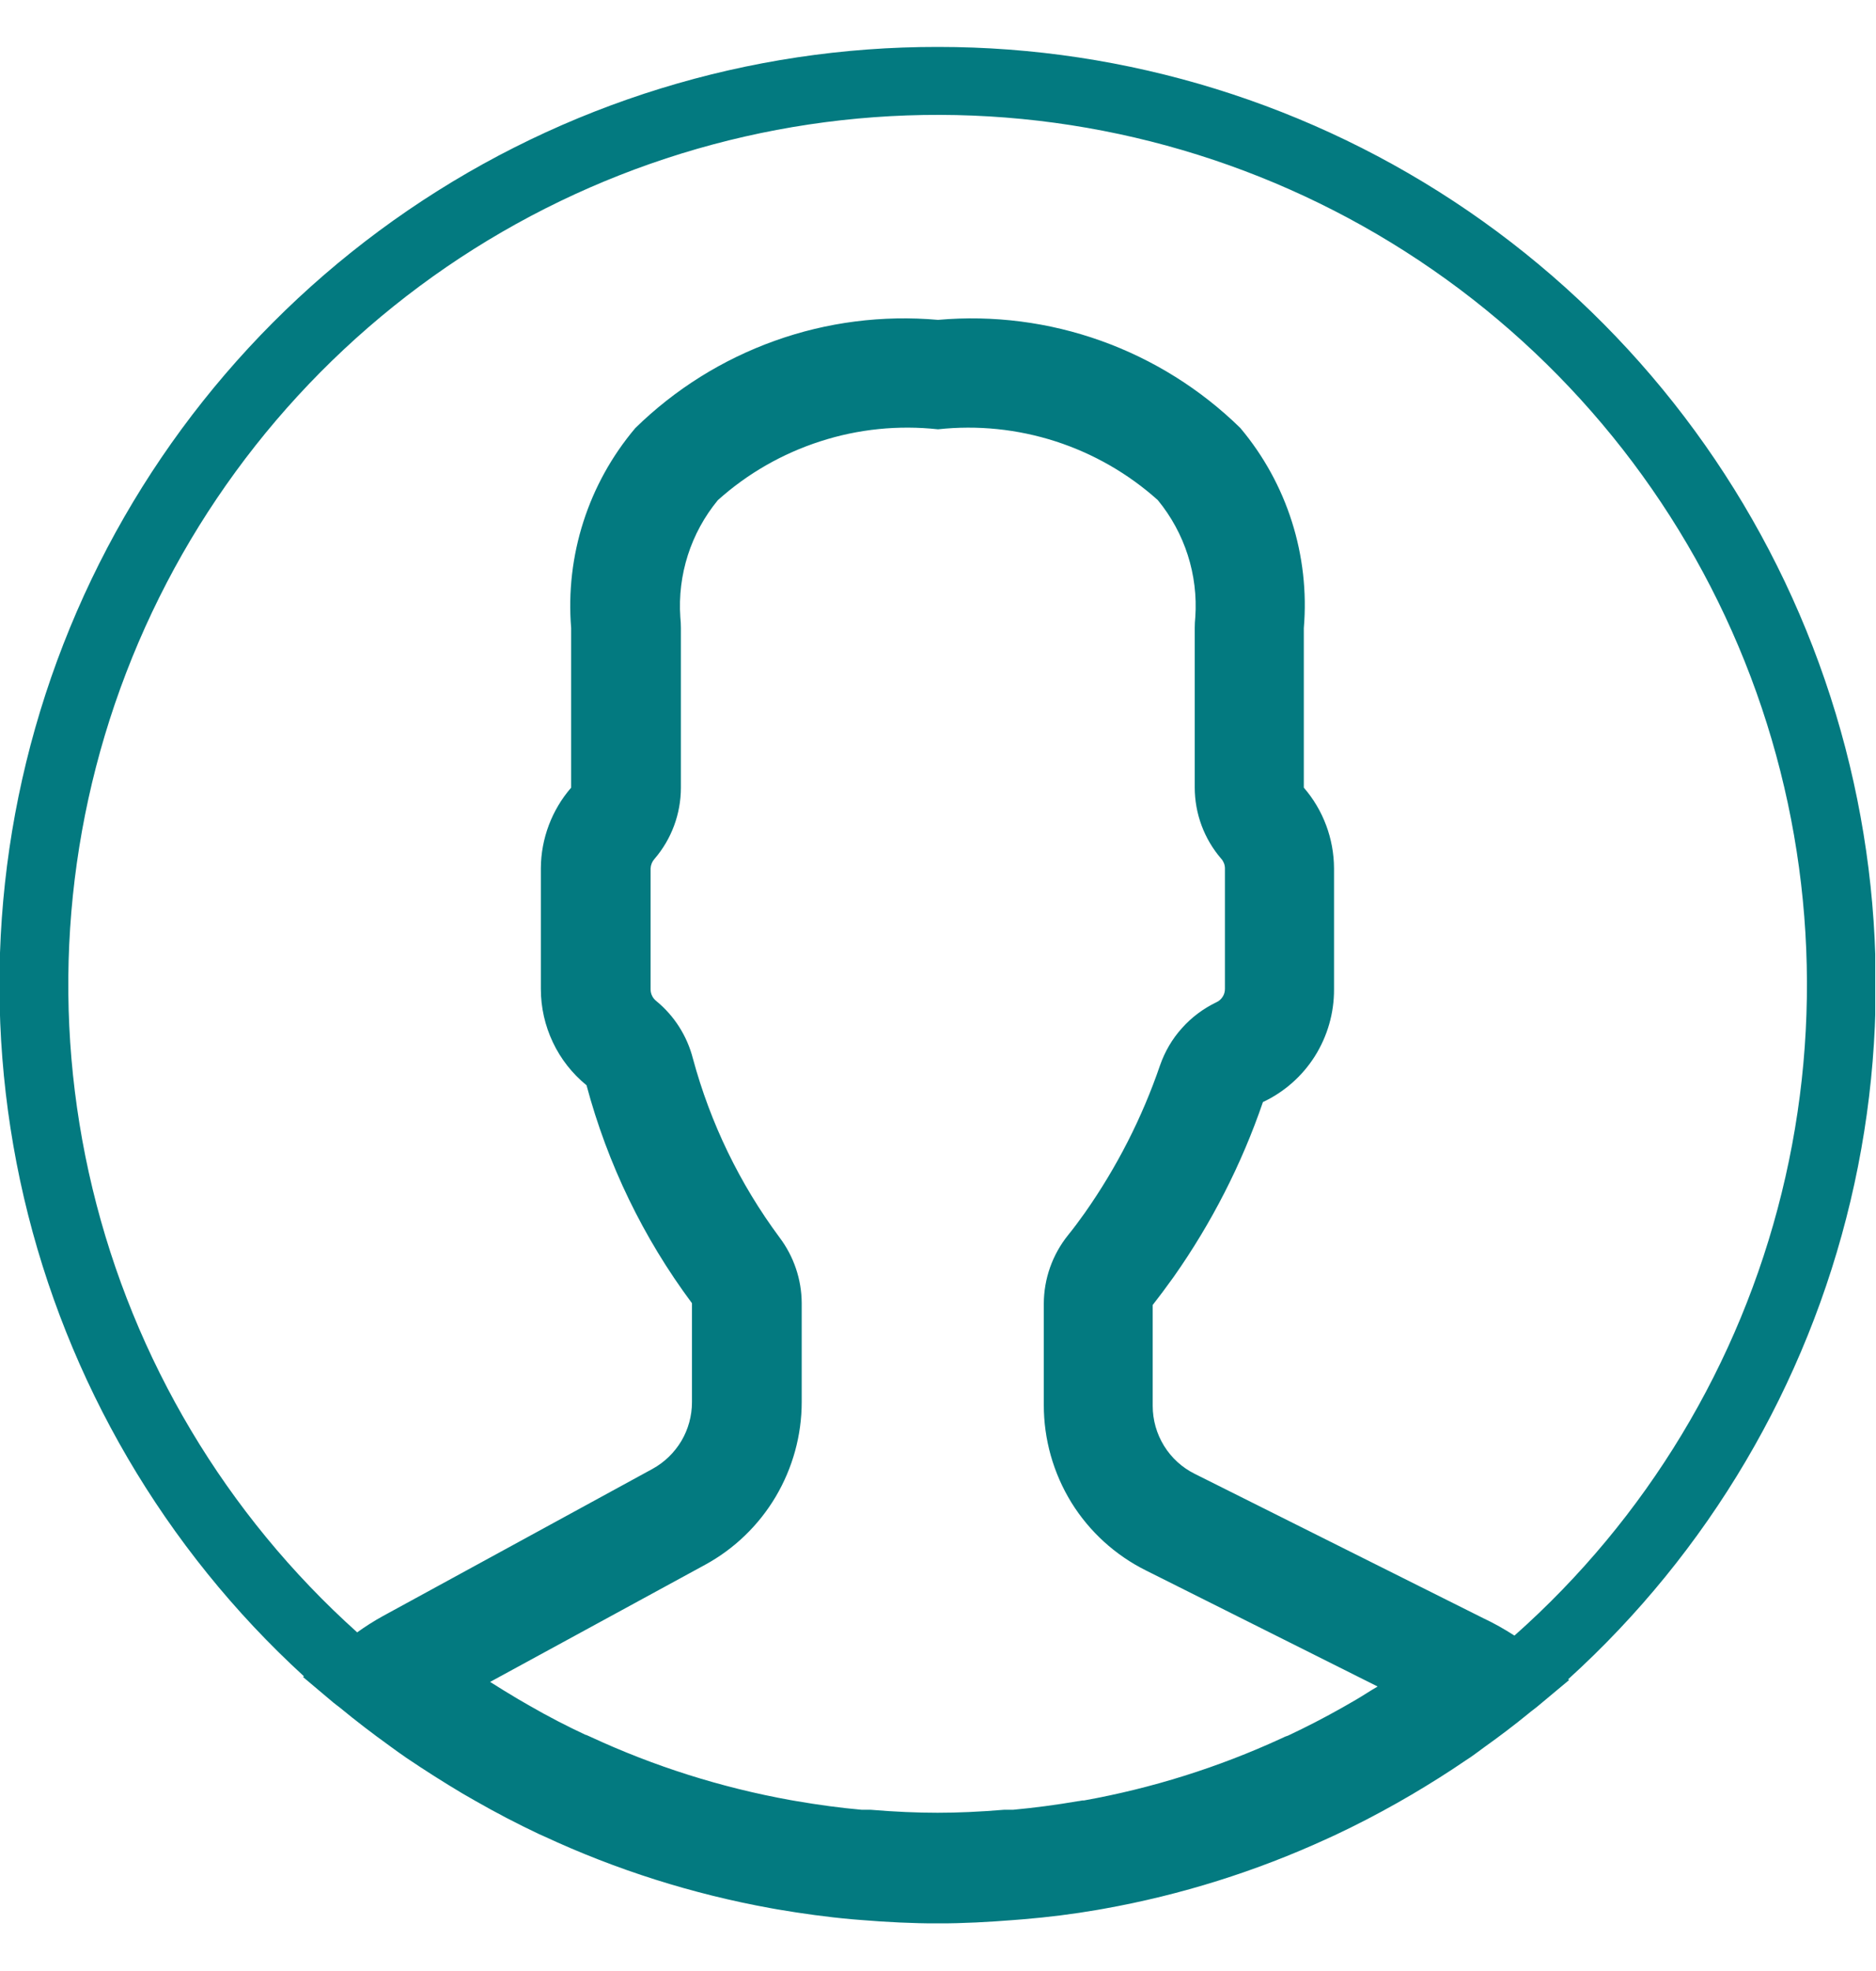 <svg width="20" height="21" viewBox="0 0 20 21" fill="none" xmlns="http://www.w3.org/2000/svg">
<g clip-path="url(#clip0_47_822)">
<path d="M10 4.574C9.578 4.528 9.15 4.571 8.746 4.702C8.342 4.832 7.969 5.045 7.653 5.329C7.365 5.678 7.222 6.125 7.253 6.576C7.257 6.615 7.259 6.653 7.259 6.692V8.392C7.259 8.671 7.159 8.941 6.977 9.152C6.952 9.18 6.938 9.215 6.936 9.252V10.541C6.936 10.565 6.941 10.588 6.952 10.61C6.962 10.631 6.977 10.65 6.996 10.665C7.188 10.822 7.325 11.037 7.387 11.278C7.573 11.966 7.886 12.613 8.311 13.185C8.463 13.387 8.546 13.632 8.547 13.885V14.937C8.547 15.292 8.451 15.64 8.27 15.946C8.089 16.251 7.829 16.502 7.517 16.672L5.225 17.92C5.325 17.983 5.425 18.045 5.525 18.104L5.643 18.172C5.843 18.288 6.048 18.393 6.243 18.484H6.248L6.295 18.505C6.974 18.82 7.69 19.046 8.427 19.179L8.485 19.189C8.73 19.231 8.959 19.262 9.185 19.282H9.215H9.279C9.542 19.304 9.779 19.314 9.995 19.314C10.211 19.314 10.441 19.304 10.707 19.282H10.772H10.802C11.029 19.261 11.263 19.23 11.496 19.19H11.5L11.54 19.183H11.556C12.281 19.053 12.987 18.831 13.656 18.524L13.701 18.503L13.732 18.492C13.924 18.402 14.12 18.301 14.313 18.192L14.454 18.111C14.536 18.063 14.613 18.011 14.687 17.969L12.22 16.734C11.891 16.571 11.614 16.319 11.421 16.007C11.229 15.694 11.127 15.334 11.128 14.967V13.892C11.128 13.625 11.22 13.366 11.388 13.158C11.444 13.089 11.504 13.009 11.567 12.92C11.906 12.437 12.176 11.909 12.367 11.351C12.418 11.205 12.496 11.07 12.6 10.955C12.703 10.839 12.828 10.746 12.967 10.679C12.995 10.667 13.018 10.646 13.034 10.621C13.051 10.596 13.059 10.566 13.059 10.536V9.249C13.058 9.212 13.044 9.177 13.019 9.149C12.837 8.938 12.737 8.668 12.737 8.389V6.692C12.737 6.653 12.739 6.615 12.743 6.576C12.774 6.124 12.631 5.678 12.343 5.328C12.027 5.045 11.655 4.832 11.252 4.702C10.848 4.572 10.422 4.528 10 4.574ZM10 0.5C12.018 0.499 13.989 1.109 15.654 2.249C17.319 3.39 18.599 5.008 19.326 6.891C20.053 8.774 20.194 10.832 19.728 12.796C19.262 14.76 18.213 16.536 16.718 17.892L16.728 17.9L16.395 18.178C16.362 18.206 16.326 18.23 16.295 18.257C16.143 18.381 15.986 18.5 15.826 18.614C15.759 18.662 15.694 18.714 15.626 18.756C15.439 18.884 15.247 19.004 15.051 19.12L14.891 19.212C14.676 19.333 14.457 19.447 14.233 19.552L14.15 19.59C13.39 19.939 12.59 20.19 11.767 20.337L11.699 20.349C11.438 20.394 11.174 20.427 10.907 20.449L10.807 20.457C10.54 20.478 10.272 20.493 9.999 20.493C9.726 20.493 9.453 20.479 9.185 20.457L9.085 20.449C8.816 20.425 8.55 20.388 8.285 20.343L8.218 20.331C7.383 20.18 6.57 19.923 5.8 19.565L5.748 19.542C5.515 19.432 5.287 19.313 5.065 19.186L4.931 19.109C4.728 18.988 4.528 18.861 4.331 18.728C4.271 18.687 4.212 18.644 4.153 18.601C3.971 18.47 3.793 18.334 3.62 18.191C3.599 18.174 3.576 18.159 3.555 18.141L3.231 17.868L3.24 17.86C1.754 16.5 0.713 14.722 0.255 12.76C-0.202 10.797 -0.056 8.743 0.675 6.865C1.406 4.987 2.688 3.375 4.352 2.239C6.016 1.103 7.985 0.497 10 0.5ZM16.147 17.425C17.552 16.179 18.545 14.535 18.994 12.711C19.444 10.888 19.329 8.971 18.665 7.214C18.001 5.458 16.818 3.944 15.275 2.875C13.731 1.805 11.899 1.229 10.021 1.224C8.143 1.219 6.308 1.785 4.758 2.846C3.209 3.908 2.018 5.415 1.345 7.168C0.671 8.921 0.546 10.837 0.986 12.663C1.426 14.489 2.41 16.138 3.808 17.392C3.895 17.329 3.987 17.271 4.081 17.219L6.955 15.651C7.083 15.581 7.189 15.478 7.264 15.353C7.338 15.228 7.377 15.085 7.377 14.939V13.885C6.858 13.189 6.477 12.401 6.253 11.563C6.101 11.439 5.978 11.283 5.894 11.105C5.81 10.928 5.766 10.734 5.766 10.538V9.249C5.768 8.934 5.883 8.63 6.089 8.392V6.692C6.026 5.919 6.272 5.153 6.773 4.561C7.196 4.147 7.703 3.83 8.26 3.631C8.817 3.431 9.411 3.356 10 3.408C10.589 3.356 11.181 3.432 11.738 3.631C12.294 3.83 12.801 4.147 13.223 4.56C13.722 5.153 13.965 5.92 13.9 6.692V8.392C14.107 8.631 14.221 8.937 14.222 9.253V10.542C14.223 10.793 14.152 11.04 14.018 11.253C13.884 11.465 13.692 11.635 13.464 11.742C13.237 12.405 12.916 13.031 12.513 13.604C12.435 13.713 12.36 13.813 12.289 13.904V14.979C12.289 15.13 12.331 15.277 12.41 15.405C12.489 15.533 12.602 15.636 12.737 15.703L15.815 17.242C15.928 17.295 16.038 17.357 16.143 17.425H16.147Z" fill="#037A80"/>
</g>
<defs>
<clipPath id="clip0_47_822">
<rect width="19.992" height="19.992" fill="white" transform="translate(0 0.5)"/>
</clipPath>
</defs>
</svg>
